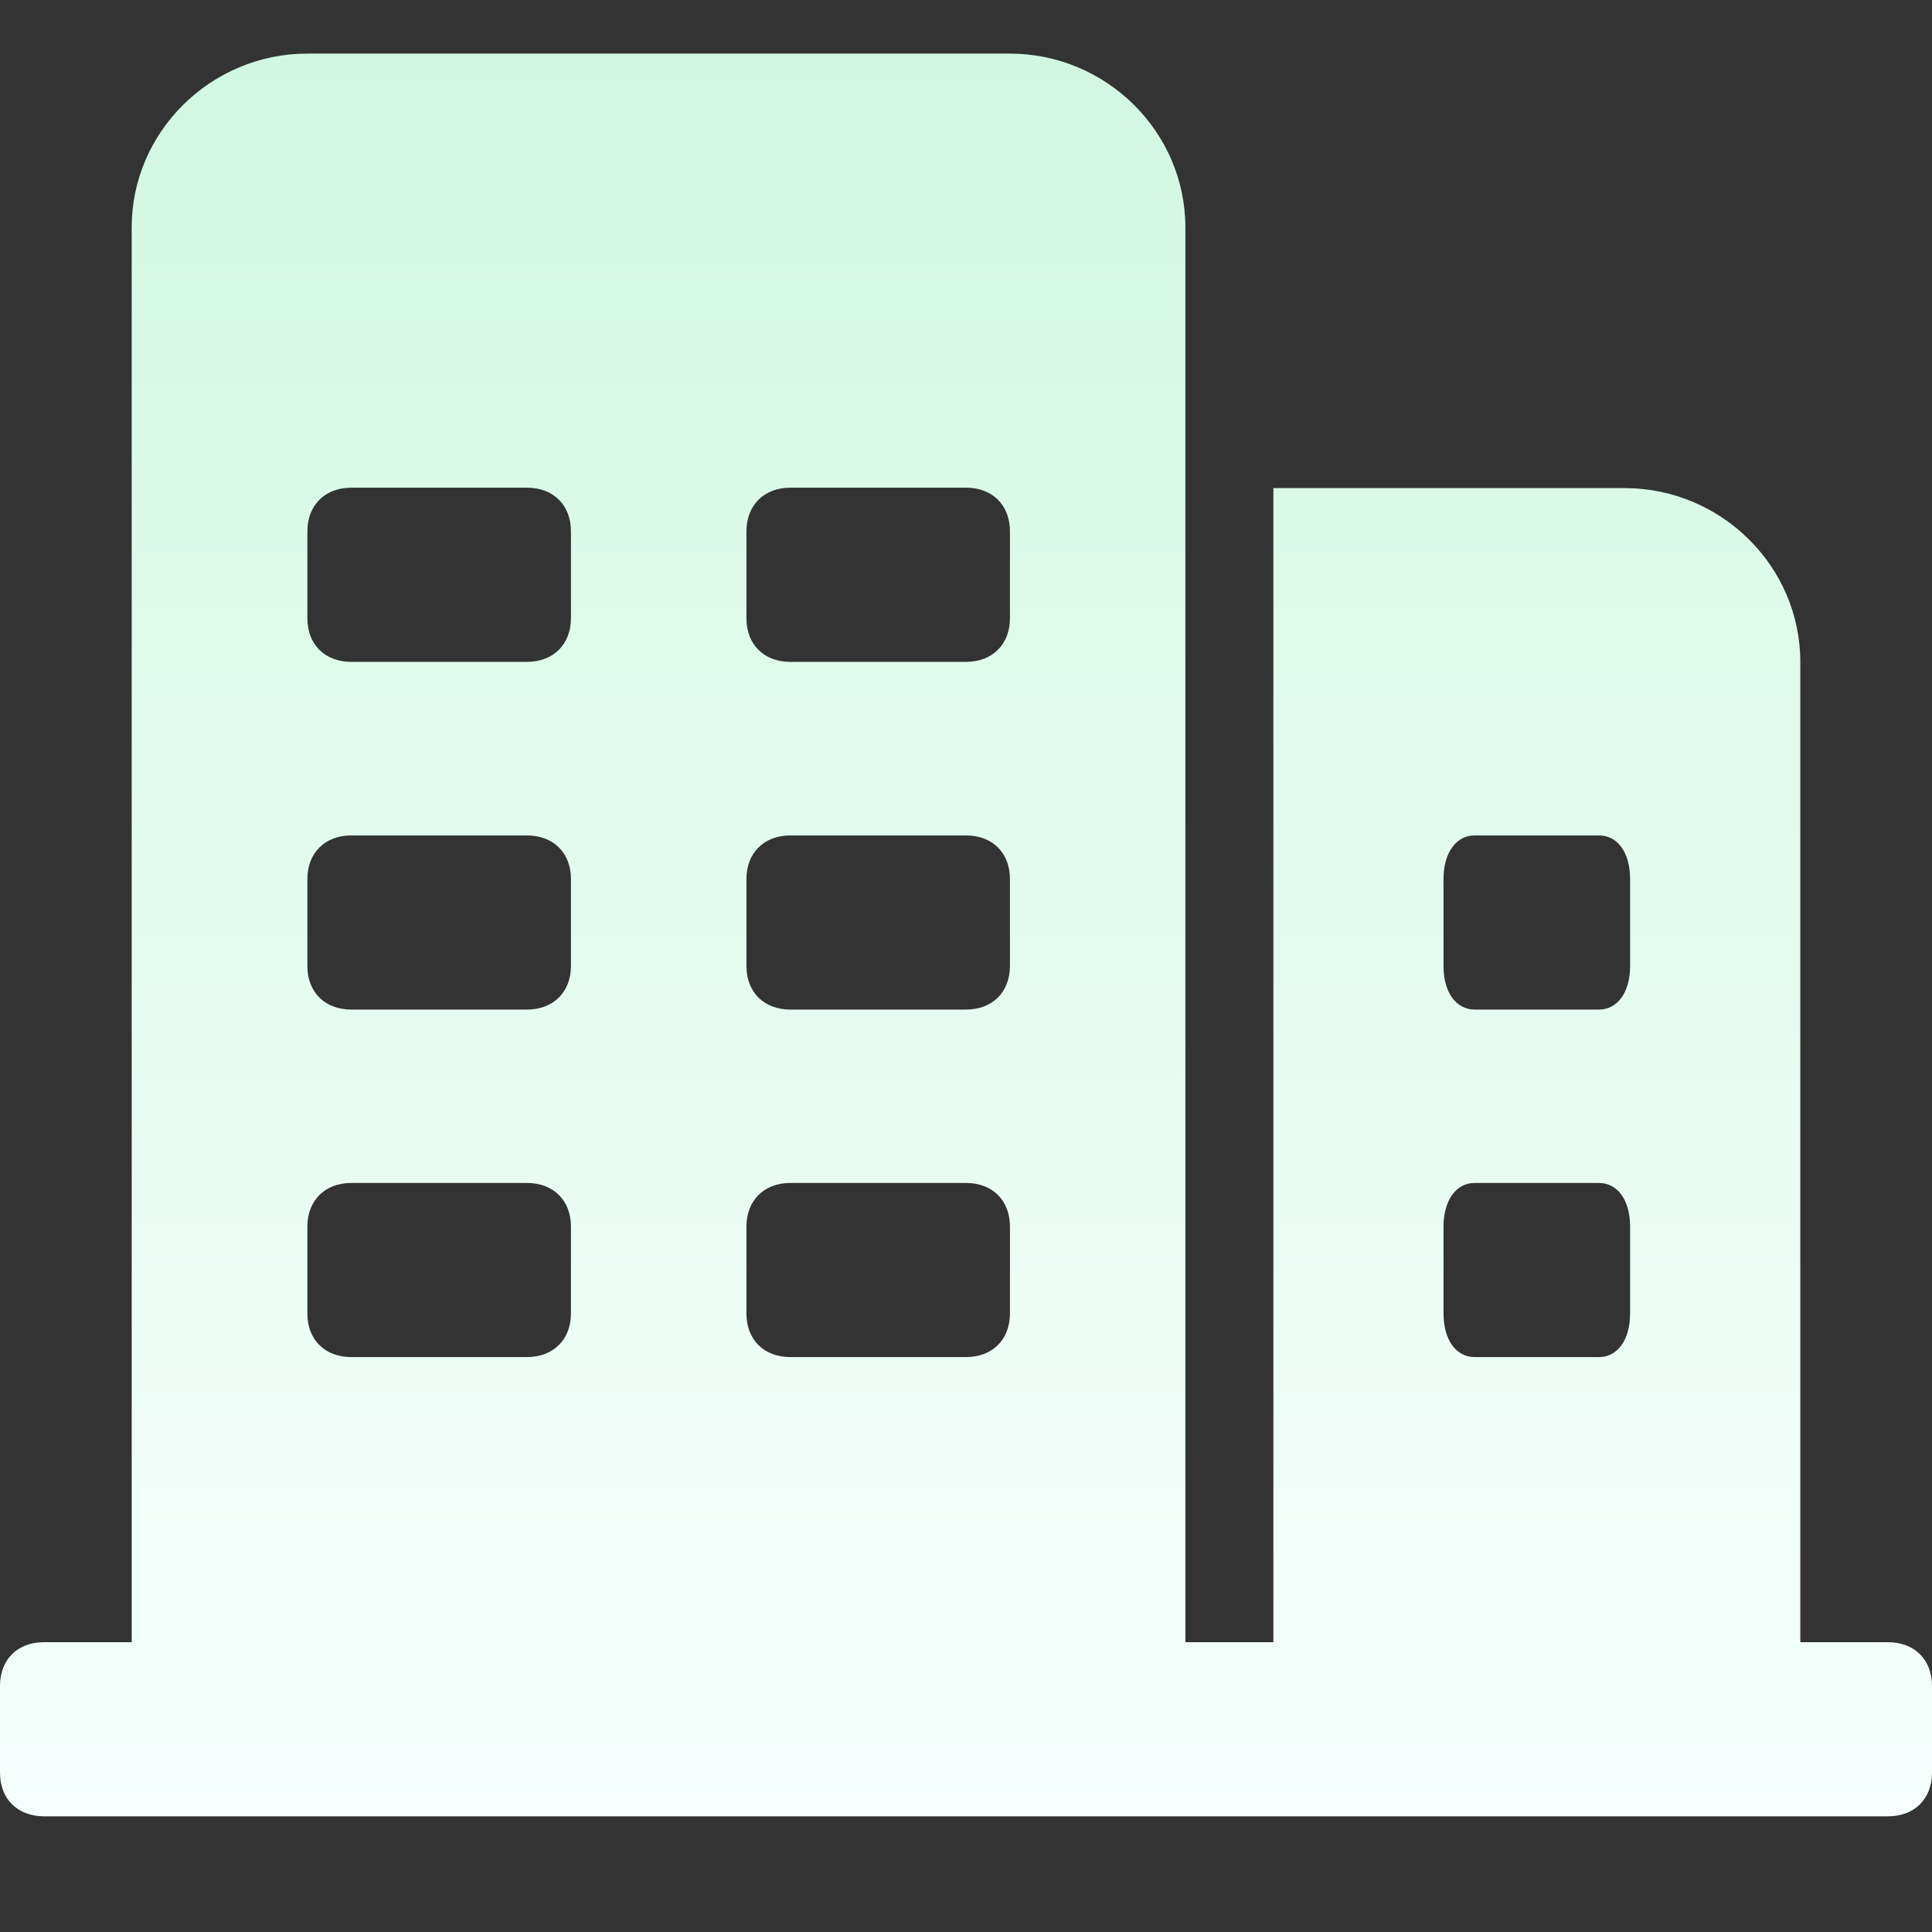 <svg fill="none" xmlns="http://www.w3.org/2000/svg" viewBox="0 0 31 31" class="design-iconfont">
  <rect x="0" y="0" width="31" height="31" fill="#333333" stroke="none"/>
  <g clip-path="url(#wck61pto8__clip0_88_60)">
    <path d="M16.202 0.86C17.752 0.86 19.02 2.117 19.02 3.648V26.35H20.432V7.832H26.068C27.618 7.832 28.887 9.088 28.887 10.62V26.35H30.295C30.719 26.35 31 26.631 31 27.049V28.444C31 28.865 30.718 29.143 30.295 29.144H0.705C0.278 29.143 0 28.862 0 28.444V27.049C0 26.628 0.281 26.35 0.705 26.35H2.113V3.648C2.113 2.117 3.382 0.86 4.932 0.86H16.202ZM5.637 18.981C5.213 18.982 4.932 19.263 4.932 19.681V21.076C4.932 21.497 5.213 21.775 5.637 21.775H8.455C8.879 21.775 9.161 21.494 9.161 21.076V19.681C9.161 19.26 8.879 18.981 8.455 18.981H5.637ZM12.682 18.981C12.258 18.981 11.977 19.263 11.977 19.681V21.076C11.977 21.497 12.258 21.775 12.682 21.775H15.5C15.924 21.775 16.205 21.494 16.205 21.076V19.681C16.205 19.26 15.924 18.981 15.5 18.981H12.682ZM23.662 18.981C23.362 18.981 23.162 19.263 23.162 19.681V21.076C23.162 21.497 23.362 21.775 23.662 21.775H25.657C25.957 21.775 26.156 21.494 26.156 21.076V19.681C26.156 19.26 25.957 18.982 25.657 18.981H23.662ZM5.637 13.405C5.213 13.405 4.932 13.687 4.932 14.104V15.5C4.932 15.921 5.213 16.199 5.637 16.199H8.455C8.879 16.199 9.161 15.918 9.161 15.5V14.104C9.161 13.684 8.879 13.405 8.455 13.405H5.637ZM12.682 13.405C12.258 13.405 11.977 13.687 11.977 14.104V15.5C11.977 15.921 12.258 16.199 12.682 16.199H15.5C15.924 16.199 16.205 15.918 16.205 15.5V14.104C16.205 13.684 15.924 13.405 15.5 13.405H12.682ZM23.662 13.405C23.362 13.405 23.162 13.687 23.162 14.104V15.5C23.162 15.921 23.362 16.199 23.662 16.199H25.657C25.957 16.199 26.156 15.918 26.156 15.5V14.104C26.156 13.684 25.957 13.405 25.657 13.405H23.662ZM5.637 7.825C5.213 7.825 4.932 8.108 4.932 8.525V9.921C4.932 10.341 5.213 10.62 5.637 10.62H8.455C8.879 10.62 9.161 10.338 9.161 9.921V8.525C9.161 8.105 8.879 7.825 8.455 7.825H5.637ZM12.682 7.825C12.258 7.825 11.977 8.108 11.977 8.525V9.921C11.977 10.341 12.258 10.62 12.682 10.62H15.5C15.924 10.62 16.205 10.338 16.205 9.921V8.525C16.205 8.105 15.924 7.825 15.5 7.825H12.682Z" fill="url(#wck61pto8__paint0_linear_88_60)"/>
  </g>
  <defs>
    <linearGradient id="wck61pto8__paint0_linear_88_60" x1="15.5" y1=".86" x2="15.5" y2="29.144" gradientUnits="userSpaceOnUse">
      <stop stop-color="#D1F7E2"/>
      <stop offset="1" stop-color="#F6FFFD"/>
    </linearGradient>
    <clipPath id="wck61pto8__clip0_88_60">
      <path fill="#fff" d="M0 0H31V31H0z"/>
    </clipPath>
  </defs>
</svg>
